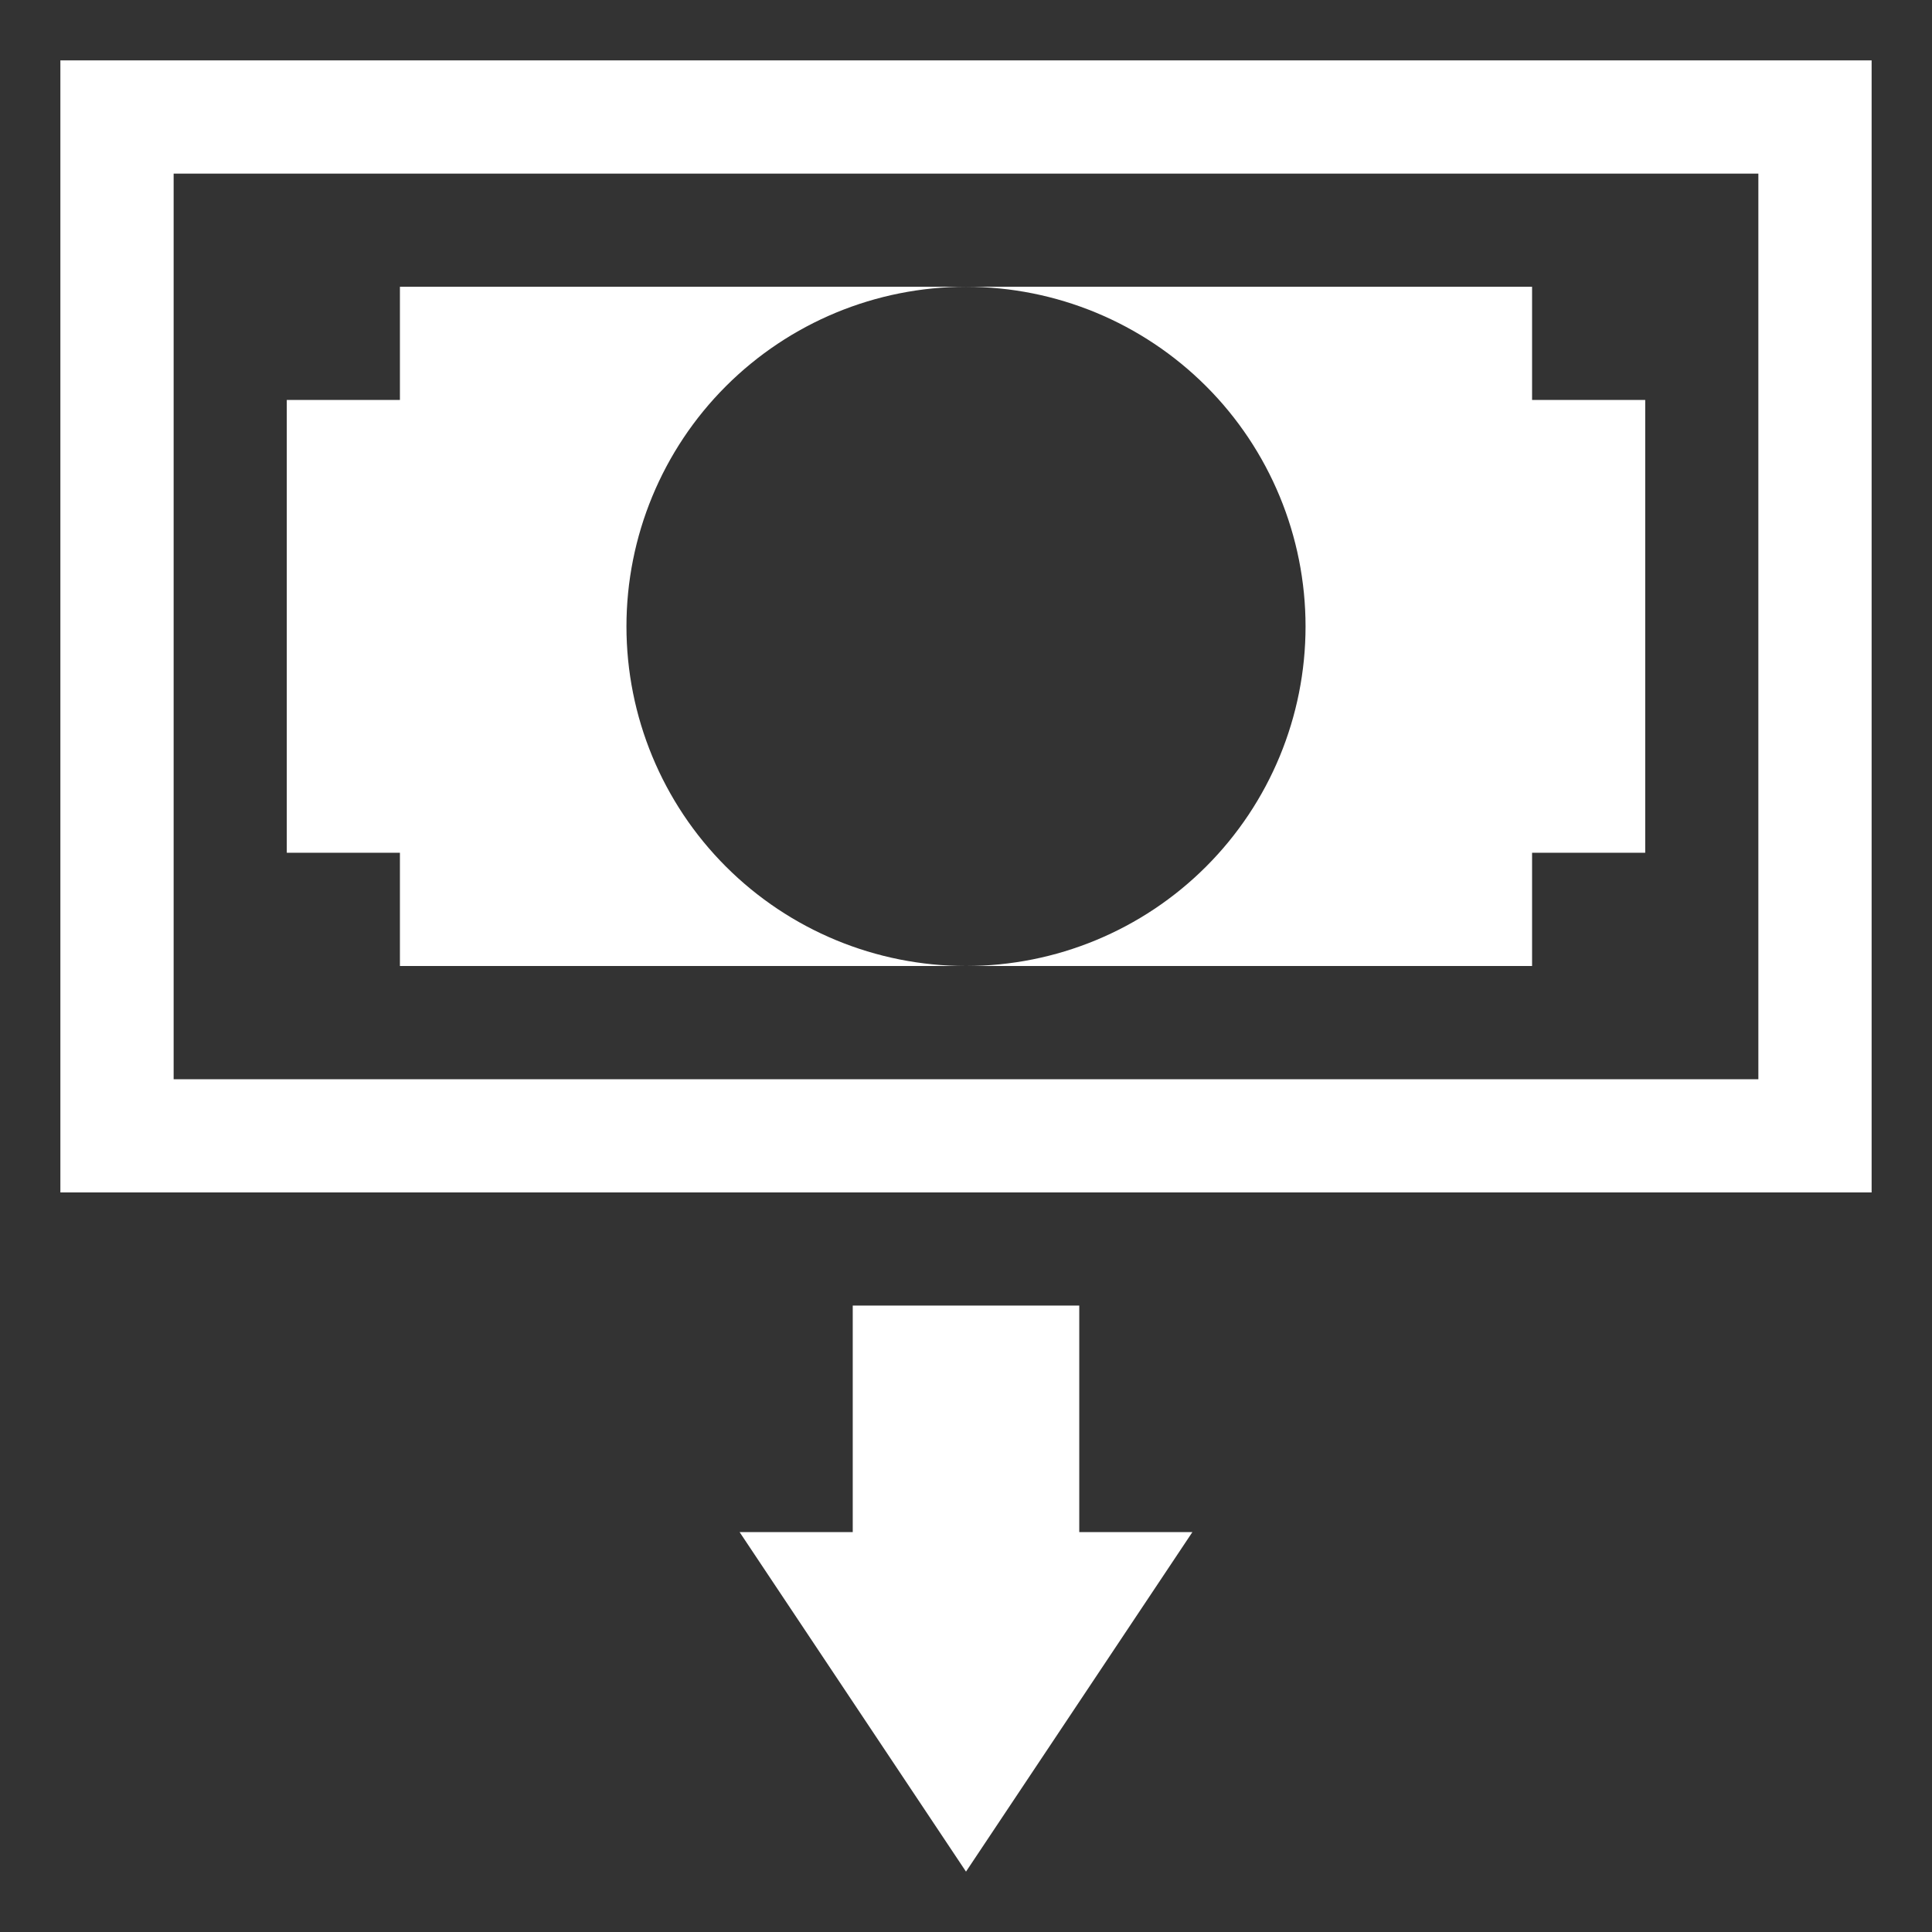 <svg width="16" height="16" viewBox="0 0 16 16" fill="none" xmlns="http://www.w3.org/2000/svg">
<rect x="0" y="0" width="16" height="16" fill="#333333" stroke="none"/>
<g clip-path="url(#clip0_1629_6108)">
<path d="M8 15.5L6.125 12.688H7.062V10.812H8.938V12.688H9.875L8 15.5ZM14.562 1.438V8.938H1.438V1.438H14.562ZM15.5 0.5H0.5V9.875H15.5V0.5Z" fill="white"/>
<path d="M8 2.375C8.746 2.375 9.461 2.671 9.989 3.199C10.516 3.726 10.812 4.442 10.812 5.188C10.812 5.933 10.516 6.649 9.989 7.176C9.461 7.704 8.746 8 8 8H12.688V7.062H13.625V3.312H12.688V2.375H8ZM5.188 5.188C5.188 4.442 5.484 3.726 6.011 3.199C6.539 2.671 7.254 2.375 8 2.375H3.312V3.312H2.375V7.062H3.312V8H8C7.254 8 6.539 7.704 6.011 7.176C5.484 6.649 5.188 5.933 5.188 5.188Z" fill="white"/>
</g>
<defs>
<clipPath id="clip0_1629_6108">
<rect width="15" height="15" fill="white" transform="translate(0.5 0.5)"/>
</clipPath>
</defs>
</svg>
